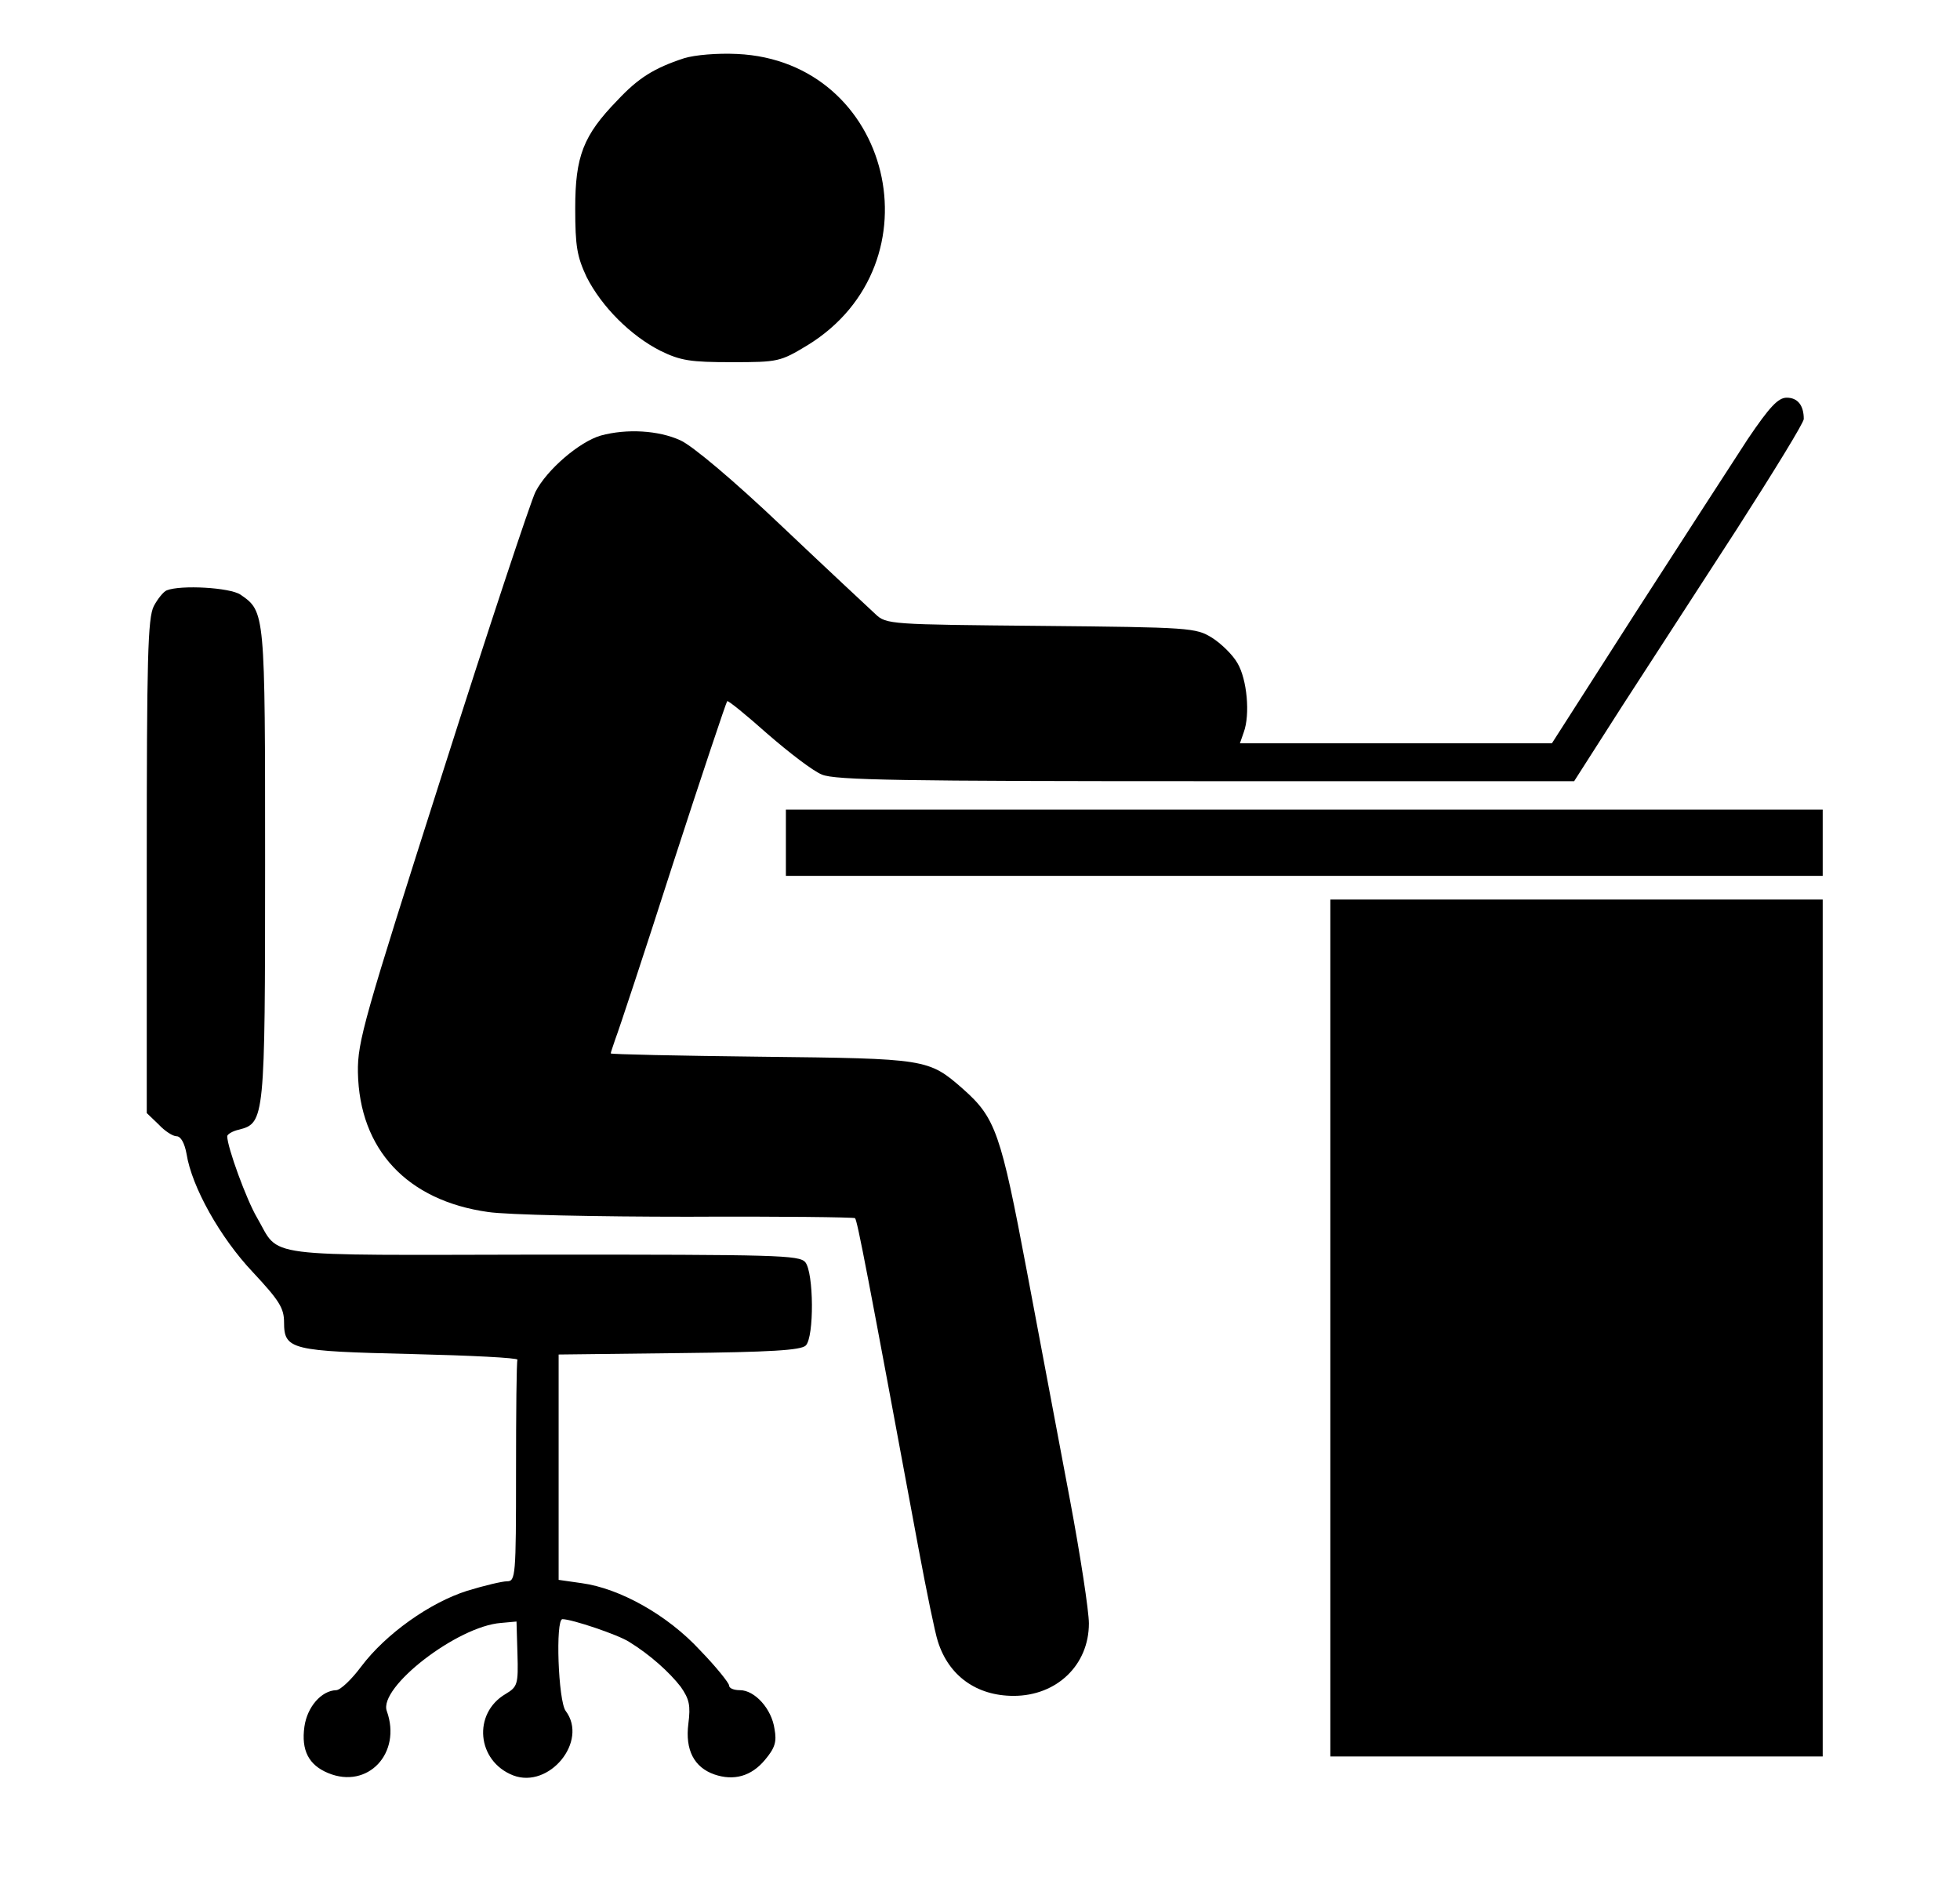 <?xml version="1.0" standalone="no"?>
<!DOCTYPE svg PUBLIC "-//W3C//DTD SVG 20010904//EN"
 "http://www.w3.org/TR/2001/REC-SVG-20010904/DTD/svg10.dtd">
<svg version="1.0" xmlns="http://www.w3.org/2000/svg"
 width="414pt" height="398pt" viewBox="0 0 414 398"
 preserveAspectRatio="xMidYMid meet">

<g transform="translate(0,398) scale(0.1,-0.1)"
fill="#000000" stroke="none">
<path d="M1445 3857 c-64 -21 -97 -42 -141 -89 -72 -74 -89 -118 -89 -228 0
-81 4 -102 24 -145 32 -63 93 -124 156 -156 43 -21 64 -24 151 -24 98 0 102 1
160 36 281 173 178 600 -149 615 -42 2 -89 -2 -112 -9z"/>
<path d="M3692 3053 c-32 -49 -138 -213 -236 -365 l-178 -278 -330 0 -329 0 8
23 c14 38 7 112 -13 146 -10 18 -35 42 -54 54 -34 21 -46 22 -361 25 -319 3
-327 3 -350 25 -13 12 -102 95 -197 185 -102 97 -190 171 -215 182 -46 21
-113 25 -168 10 -45 -13 -114 -72 -138 -119 -10 -20 -99 -288 -197 -596 -165
-517 -179 -565 -178 -630 3 -163 104 -271 275 -295 40 -6 230 -10 422 -10 192
1 351 -1 353 -3 5 -5 26 -115 134 -697 17 -91 35 -179 41 -197 23 -73 82 -115
160 -115 91 0 159 65 159 153 0 26 -18 144 -40 261 -22 117 -63 335 -91 483
-55 292 -66 324 -135 385 -73 64 -77 64 -426 68 -175 2 -318 5 -318 7 0 2 5
16 10 31 6 15 61 181 121 368 61 188 113 343 115 345 2 2 40 -29 85 -69 46
-40 97 -79 115 -86 27 -12 173 -14 811 -14 l778 0 101 158 c56 86 165 255 243
375 77 120 141 224 141 232 0 29 -13 45 -36 45 -18 0 -36 -19 -82 -87z"/>
<path d="M352 2733 c-7 -3 -19 -18 -27 -33 -13 -25 -15 -110 -15 -550 l0 -521
25 -24 c13 -14 30 -25 38 -25 9 0 17 -15 21 -37 11 -70 71 -177 140 -250 56
-60 66 -76 66 -106 0 -58 15 -61 270 -67 124 -3 224 -8 223 -12 -2 -5 -3 -111
-3 -238 0 -219 -1 -230 -19 -230 -10 0 -48 -9 -84 -20 -79 -25 -172 -91 -224
-160 -20 -27 -44 -50 -53 -50 -31 -1 -61 -35 -67 -77 -7 -50 9 -81 50 -98 84
-35 156 42 124 131 -18 50 149 179 241 186 l33 3 2 -68 c2 -65 0 -70 -25 -85
-70 -41 -61 -142 16 -172 76 -29 159 72 111 136 -16 21 -22 194 -7 194 20 0
118 -33 141 -48 44 -27 85 -64 109 -95 18 -26 21 -39 16 -78 -7 -55 12 -92 55
-107 41 -14 78 -4 107 31 21 25 25 38 20 65 -6 43 -42 82 -73 82 -13 0 -23 4
-23 10 0 5 -27 39 -61 74 -69 75 -170 131 -250 142 l-49 7 0 238 0 238 255 3
c192 2 257 6 267 16 18 18 17 154 -1 176 -13 15 -60 16 -554 16 -607 -1 -554
-8 -604 78 -22 37 -63 149 -63 172 0 4 11 11 25 14 54 14 55 22 55 561 0 534
0 533 -52 569 -22 15 -126 21 -156 9z"/>
<path d="M1660 2200 l0 -70 1095 0 1095 0 0 70 0 70 -1095 0 -1095 0 0 -70z"/>
<path d="M2810 1175 l0 -905 520 0 520 0 0 905 0 905 -520 0 -520 0 0 -905z"/>
</g>
</svg>

